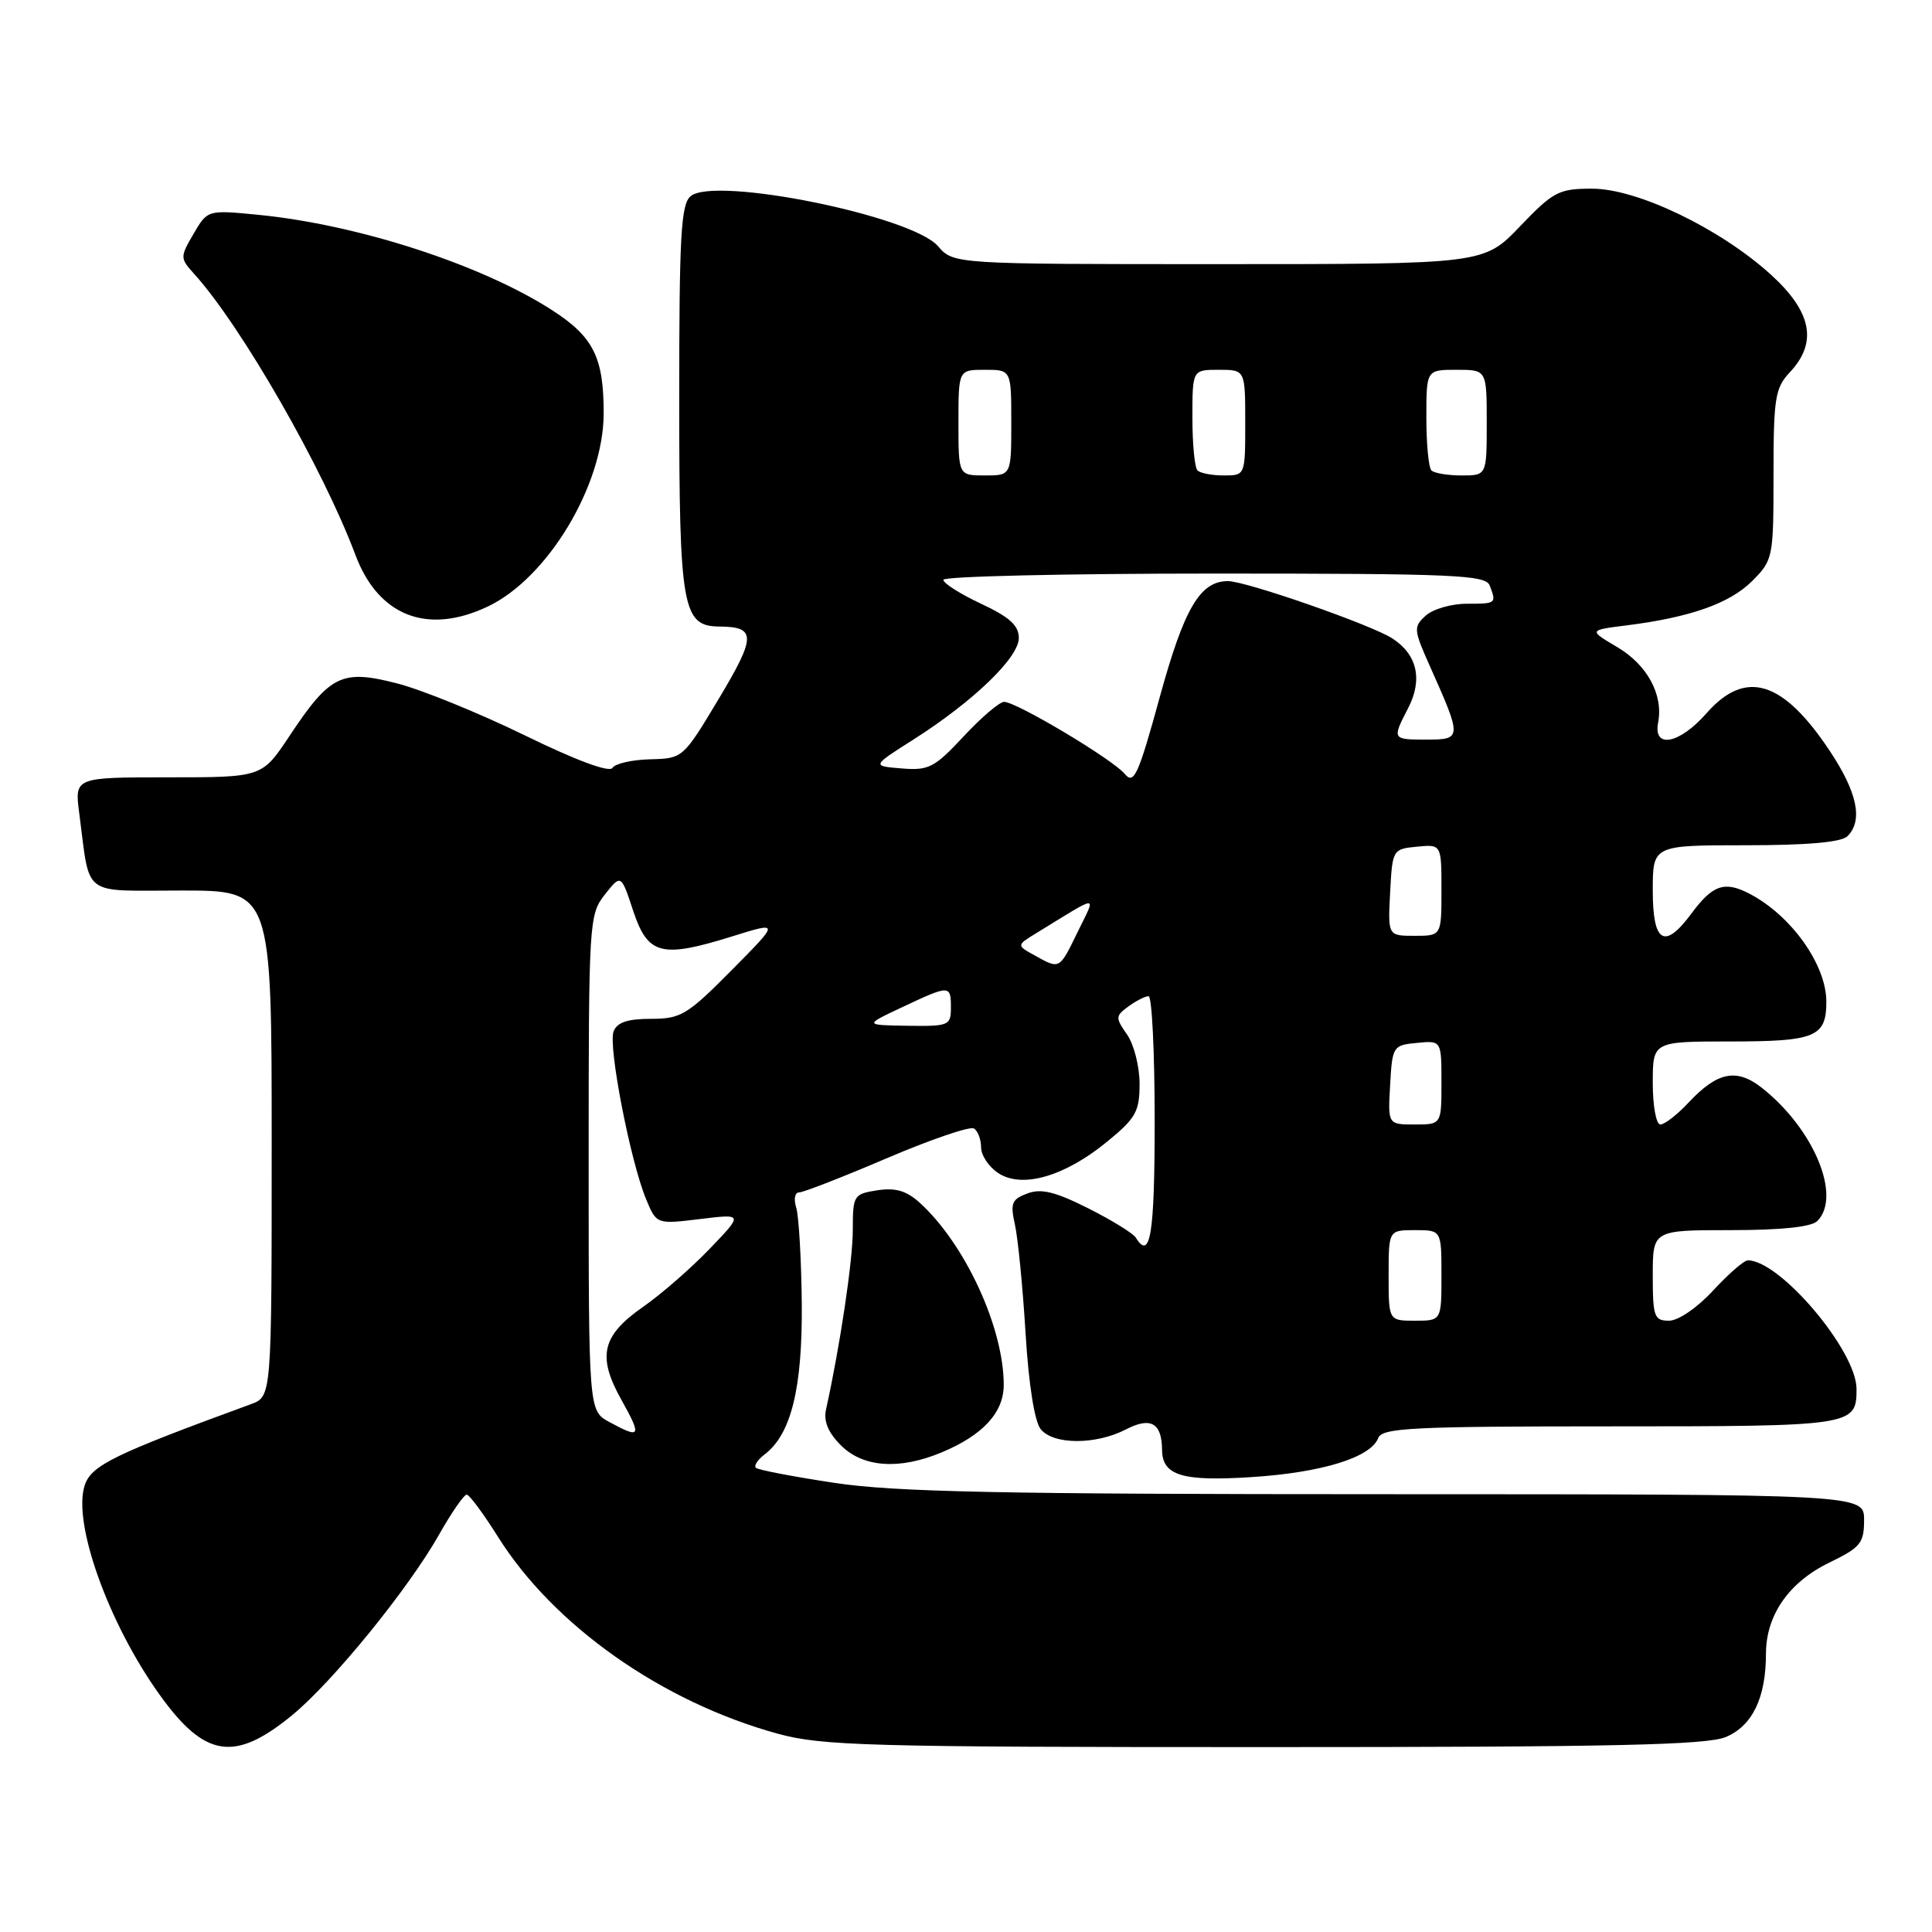 <?xml version="1.0" encoding="UTF-8" standalone="no"?>
<!DOCTYPE svg PUBLIC "-//W3C//DTD SVG 1.1//EN" "http://www.w3.org/Graphics/SVG/1.1/DTD/svg11.dtd" >
<svg xmlns="http://www.w3.org/2000/svg" xmlns:xlink="http://www.w3.org/1999/xlink" version="1.1" viewBox="0 0 256 256">
 <g >
 <path fill="currentColor"
d=" M 38.70 227.28 C 44.08 222.87 54.11 210.54 58.18 203.34 C 59.84 200.40 61.49 198.02 61.85 198.05 C 62.21 198.07 64.08 200.60 66.00 203.66 C 73.38 215.41 87.71 225.50 103.00 229.71 C 108.90 231.33 114.85 231.50 167.50 231.50 C 213.83 231.50 226.14 231.23 228.69 230.16 C 232.21 228.67 234.00 224.96 234.00 219.10 C 234.01 214.01 237.05 209.64 242.40 207.05 C 246.53 205.05 247.00 204.47 247.00 201.41 C 247.00 198.00 247.00 198.00 183.75 197.99 C 132.74 197.99 118.58 197.70 110.58 196.49 C 105.13 195.67 100.44 194.77 100.16 194.49 C 99.88 194.21 100.39 193.42 101.29 192.74 C 104.83 190.07 106.33 183.98 106.24 172.76 C 106.18 166.85 105.85 161.12 105.50 160.01 C 105.15 158.89 105.32 158.00 105.89 158.00 C 106.45 158.00 111.68 155.96 117.51 153.47 C 123.34 150.98 128.53 149.21 129.05 149.53 C 129.57 149.85 130.00 150.98 130.00 152.04 C 130.00 153.09 131.03 154.63 132.29 155.45 C 135.44 157.52 141.10 155.88 146.71 151.27 C 150.51 148.16 151.00 147.29 151.00 143.60 C 151.00 141.32 150.25 138.38 149.34 137.08 C 147.78 134.85 147.79 134.63 149.53 133.35 C 150.55 132.61 151.75 132.00 152.19 132.00 C 152.64 132.00 153.00 139.43 153.00 148.50 C 153.00 163.60 152.43 167.12 150.49 163.98 C 150.14 163.42 147.30 161.67 144.18 160.10 C 139.82 157.91 137.95 157.45 136.13 158.14 C 134.06 158.91 133.85 159.44 134.48 162.26 C 134.88 164.04 135.52 170.51 135.89 176.64 C 136.31 183.53 137.09 188.40 137.91 189.39 C 139.62 191.46 145.20 191.46 149.18 189.41 C 152.48 187.70 153.95 188.54 153.98 192.13 C 154.02 195.52 156.66 196.32 165.88 195.72 C 175.18 195.12 181.63 193.12 182.62 190.55 C 183.14 189.20 187.10 189.00 213.41 189.00 C 245.63 189.00 246.00 188.94 246.00 184.04 C 246.00 178.99 235.88 167.02 231.60 167.00 C 231.10 167.00 229.03 168.80 227.00 171.00 C 224.89 173.29 222.38 175.00 221.15 175.00 C 219.19 175.00 219.00 174.48 219.00 169.00 C 219.00 163.00 219.00 163.00 229.30 163.00 C 235.98 163.00 240.02 162.58 240.80 161.80 C 244.07 158.53 240.34 149.56 233.45 144.14 C 230.11 141.51 227.56 142.02 223.76 146.08 C 222.26 147.69 220.57 149.00 220.01 149.00 C 219.45 149.00 219.00 146.55 219.00 143.50 C 219.00 138.00 219.00 138.00 229.30 138.00 C 240.55 138.00 242.00 137.40 242.00 132.73 C 242.00 127.84 237.36 121.31 231.81 118.42 C 228.52 116.70 226.94 117.24 224.12 121.05 C 220.55 125.88 219.00 124.95 219.00 118.00 C 219.00 112.00 219.00 112.00 231.30 112.00 C 239.53 112.00 244.00 111.60 244.80 110.80 C 246.88 108.72 246.12 105.01 242.46 99.51 C 236.25 90.15 231.29 88.63 226.13 94.50 C 222.54 98.59 219.03 99.27 219.71 95.75 C 220.42 92.05 218.27 88.09 214.27 85.73 C 210.50 83.50 210.50 83.50 215.50 82.87 C 223.95 81.81 229.19 79.96 232.16 77.00 C 234.94 74.21 235.00 73.93 235.00 62.89 C 235.00 52.72 235.21 51.41 237.17 49.32 C 240.88 45.37 240.07 41.30 234.62 36.36 C 227.87 30.25 216.94 25.00 210.96 25.00 C 206.55 25.00 205.84 25.37 201.40 30.00 C 196.61 35.00 196.61 35.00 161.49 35.00 C 126.36 35.00 126.36 35.00 124.28 32.61 C 120.79 28.59 94.72 23.32 91.52 25.99 C 90.23 27.05 90.00 31.19 90.00 52.90 C 90.00 80.57 90.43 82.98 95.31 83.02 C 100.21 83.05 100.20 84.32 95.26 92.56 C 90.51 100.48 90.49 100.50 86.15 100.61 C 83.75 100.67 81.50 101.18 81.15 101.75 C 80.75 102.40 76.31 100.75 69.50 97.42 C 63.45 94.47 55.83 91.37 52.56 90.54 C 45.27 88.67 43.73 89.43 38.35 97.53 C 34.72 103.00 34.72 103.00 22.30 103.00 C 9.88 103.00 9.88 103.00 10.50 107.75 C 11.99 119.04 10.61 118.00 24.08 118.00 C 36.00 118.00 36.00 118.00 36.00 151.52 C 36.00 185.05 36.00 185.05 33.25 186.06 C 15.05 192.72 12.11 194.16 11.23 196.80 C 9.58 201.74 14.36 215.11 21.17 224.59 C 27.15 232.92 31.09 233.52 38.70 227.28 Z  M 124.77 192.45 C 130.24 190.17 133.00 187.17 133.00 183.51 C 133.00 175.92 127.88 164.83 121.86 159.36 C 120.11 157.78 118.66 157.35 116.25 157.72 C 113.11 158.21 113.00 158.38 113.00 163.00 C 113.00 167.05 111.30 178.43 109.45 186.77 C 109.11 188.32 109.74 189.83 111.43 191.52 C 114.36 194.45 119.18 194.79 124.77 192.45 Z  M 64.63 80.37 C 72.58 76.60 79.97 64.29 79.99 54.80 C 80.00 47.33 78.64 44.62 73.08 41.05 C 63.70 35.03 47.35 29.74 34.18 28.46 C 27.50 27.81 27.50 27.81 25.65 30.98 C 23.84 34.09 23.84 34.20 25.76 36.33 C 31.98 43.21 42.83 62.13 47.09 73.52 C 50.13 81.63 56.62 84.17 64.63 80.37 Z  M 80.75 188.43 C 78.00 186.94 78.00 186.94 78.00 154.10 C 78.00 122.05 78.05 121.21 80.14 118.54 C 82.29 115.82 82.29 115.82 83.89 120.66 C 85.84 126.53 87.61 127.00 96.94 124.10 C 103.34 122.10 103.34 122.10 96.95 128.55 C 91.06 134.50 90.22 135.00 86.25 135.00 C 83.15 135.00 81.76 135.47 81.30 136.67 C 80.56 138.58 83.52 153.85 85.60 158.87 C 86.99 162.23 86.99 162.23 92.75 161.53 C 98.50 160.83 98.50 160.83 94.00 165.51 C 91.53 168.08 87.59 171.51 85.26 173.13 C 79.74 176.97 79.10 179.69 82.33 185.47 C 85.07 190.38 84.91 190.69 80.75 188.43 Z  M 184.00 169.00 C 184.00 163.00 184.00 163.00 187.50 163.00 C 191.00 163.00 191.00 163.00 191.00 169.00 C 191.00 175.00 191.00 175.00 187.50 175.00 C 184.00 175.00 184.00 175.00 184.00 169.00 Z  M 184.20 143.75 C 184.49 138.63 184.58 138.49 187.75 138.19 C 191.00 137.87 191.00 137.87 191.00 143.44 C 191.00 149.00 191.00 149.00 187.45 149.00 C 183.90 149.00 183.90 149.00 184.20 143.75 Z  M 119.50 133.48 C 125.84 130.49 126.00 130.49 126.00 133.50 C 126.00 135.89 125.74 136.00 120.25 135.92 C 114.50 135.83 114.50 135.83 119.50 133.48 Z  M 137.09 126.59 C 134.68 125.26 134.68 125.26 137.34 123.63 C 145.88 118.40 145.26 118.42 142.80 123.48 C 140.35 128.51 140.45 128.46 137.09 126.59 Z  M 184.20 118.25 C 184.50 112.57 184.54 112.50 187.75 112.19 C 191.00 111.87 191.00 111.87 191.00 117.94 C 191.00 124.00 191.00 124.00 187.45 124.00 C 183.90 124.00 183.90 124.00 184.20 118.25 Z  M 149.04 102.55 C 147.44 100.62 134.68 93.00 133.05 93.00 C 132.44 93.00 130.03 95.06 127.69 97.57 C 123.82 101.72 123.06 102.12 119.47 101.82 C 115.51 101.50 115.51 101.50 121.01 98.01 C 128.94 92.97 135.00 87.14 135.00 84.54 C 135.00 82.88 133.78 81.77 130.00 80.00 C 127.25 78.71 125.00 77.29 125.00 76.83 C 125.00 76.37 141.15 76.00 160.89 76.00 C 192.70 76.00 196.86 76.18 197.39 77.58 C 198.31 79.97 198.27 80.00 194.33 80.00 C 192.31 80.00 189.87 80.71 188.92 81.57 C 187.27 83.07 187.30 83.42 189.49 88.32 C 193.72 97.79 193.72 98.00 189.07 98.00 C 184.45 98.00 184.44 97.99 186.58 93.84 C 188.54 90.06 187.80 86.75 184.52 84.61 C 181.79 82.82 165.11 77.00 162.71 77.00 C 159.02 77.00 156.91 80.58 153.68 92.35 C 150.82 102.76 150.25 104.01 149.04 102.55 Z  M 127.00 56.00 C 127.00 49.00 127.00 49.00 130.50 49.00 C 134.00 49.00 134.00 49.00 134.00 56.00 C 134.00 63.00 134.00 63.00 130.50 63.00 C 127.00 63.00 127.00 63.00 127.00 56.00 Z  M 158.67 62.33 C 158.30 61.97 158.00 58.82 158.00 55.33 C 158.00 49.00 158.00 49.00 161.50 49.00 C 165.00 49.00 165.00 49.00 165.00 56.00 C 165.00 63.00 165.00 63.00 162.17 63.00 C 160.61 63.00 159.03 62.70 158.67 62.33 Z  M 189.67 62.33 C 189.30 61.97 189.00 58.82 189.00 55.33 C 189.00 49.00 189.00 49.00 193.00 49.00 C 197.00 49.00 197.00 49.00 197.00 56.00 C 197.00 63.00 197.00 63.00 193.67 63.00 C 191.83 63.00 190.03 62.70 189.67 62.33 Z "/>
</g>
</svg>